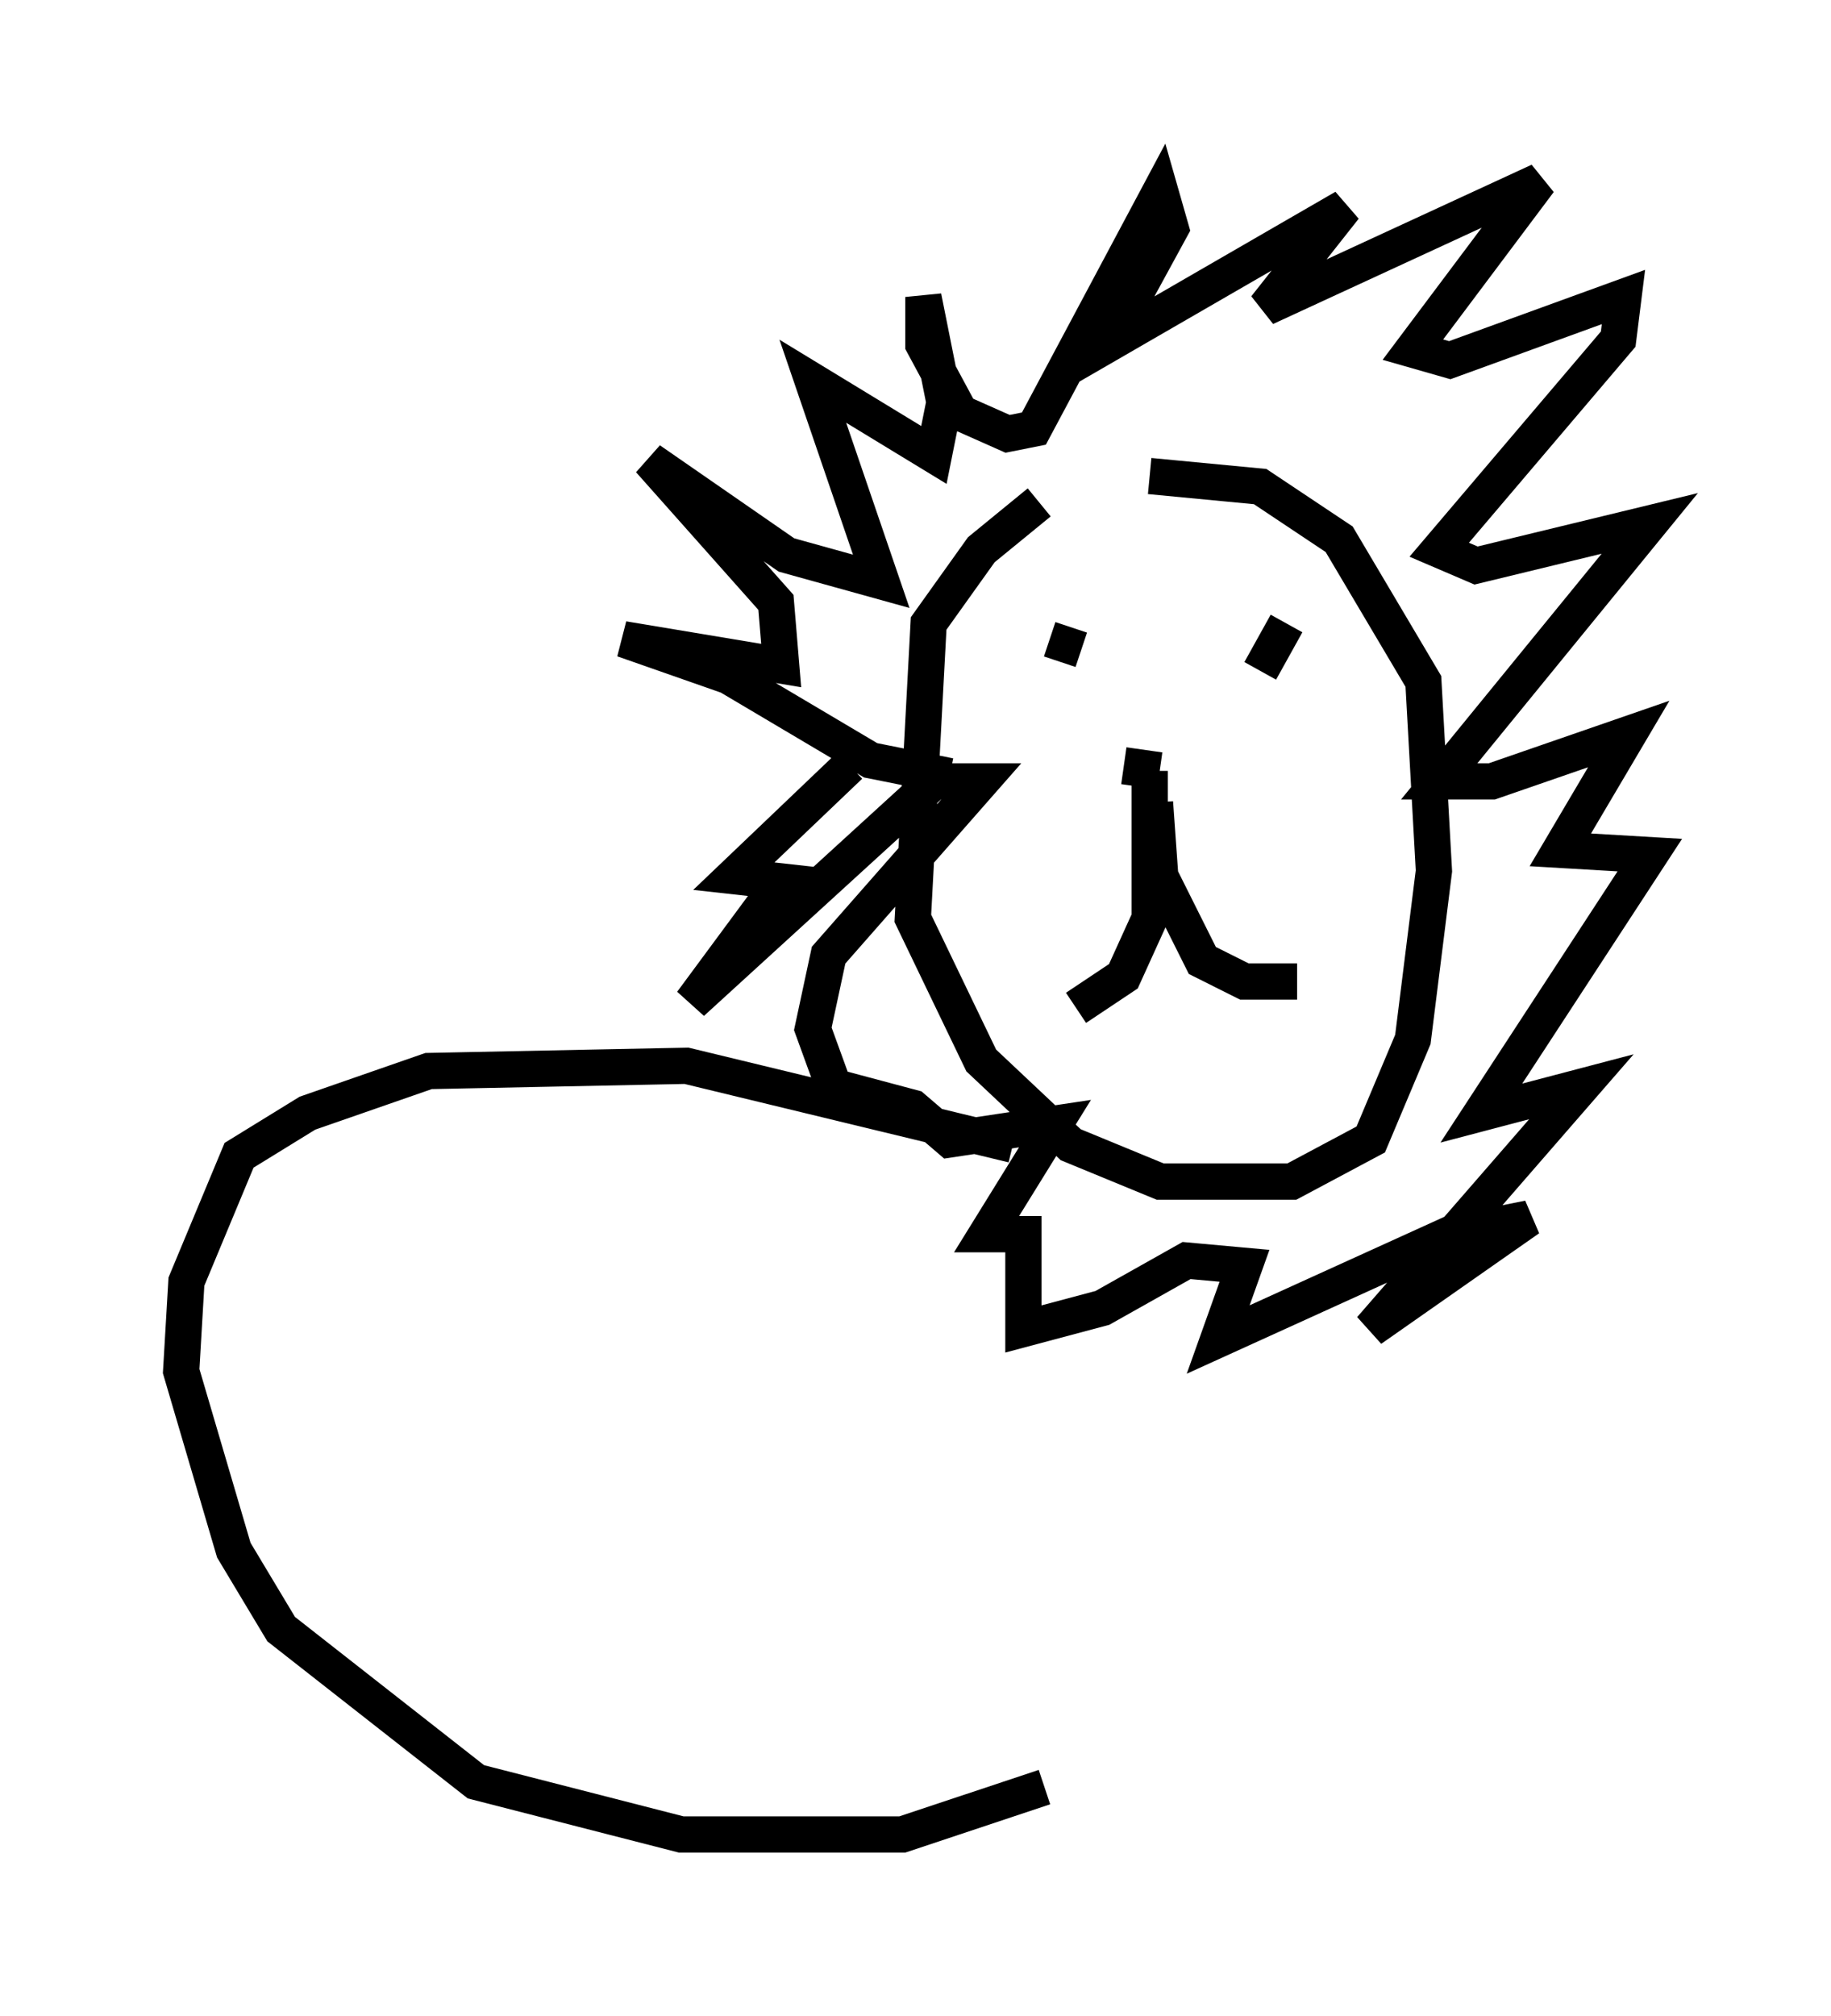 <?xml version="1.0" encoding="utf-8" ?>
<svg baseProfile="full" height="55.609" version="1.1" width="50.525" xmlns="http://www.w3.org/2000/svg" xmlns:ev="http://www.w3.org/2001/xml-events" xmlns:xlink="http://www.w3.org/1999/xlink"><defs /><rect fill="white" height="55.609" width="50.525" x="0" y="0" /><path d="M30.564, 13.279 m-1.888, 0.581 l-1.598, 1.307 -1.453, 2.034 l-0.436, 8.134 1.888, 3.922 l2.469, 2.324 2.469, 1.017 l3.631, 0.0 2.179, -1.162 l1.162, -2.76 0.581, -4.648 l-0.291, -5.229 -2.324, -3.922 l-2.179, -1.453 -3.05, -0.291 m-5.52, 8.279 l-2.179, -0.436 -3.922, -2.324 l-2.905, -1.017 4.358, 0.726 l-0.145, -1.743 -3.486, -3.922 l3.777, 2.615 2.615, 0.726 l-1.888, -5.52 3.341, 2.034 l0.291, -1.453 -0.581, -2.905 l0.0, 1.307 1.017, 1.888 l1.307, 0.581 0.726, -0.145 l3.486, -6.536 0.291, 1.017 l-1.743, 3.196 6.536, -3.777 l-2.179, 2.76 7.553, -3.486 l-3.486, 4.648 1.017, 0.291 l4.793, -1.743 -0.145, 1.162 l-4.939, 5.81 1.017, 0.436 l4.793, -1.162 -5.81, 7.117 l1.453, 0.0 3.777, -1.307 l-1.888, 3.196 2.469, 0.145 l-4.648, 7.117 2.76, -0.726 l-5.81, 6.682 4.358, -3.05 l-2.179, 0.436 -6.391, 2.905 l0.726, -2.034 -1.598, -0.145 l-2.324, 1.307 -2.179, 0.581 l0.0, -2.615 -1.017, 0.0 l1.888, -3.05 -2.905, 0.436 l-1.017, -0.872 -2.179, -0.581 l-0.581, -1.598 0.436, -2.034 l4.212, -4.793 -1.307, 0.0 l-6.682, 6.101 2.469, -3.341 l-1.307, -0.145 3.196, -3.05 m5.229, -2.905 l0.0, 0.0 m7.263, -1.307 l0.0, 0.0 m-6.101, 1.017 l-0.872, -0.291 m5.81, 0.872 l0.726, -1.307 m-3.922, 3.486 l-0.145, 1.017 m0.291, -0.436 l0.0, 4.067 -0.726, 1.598 l-1.307, 0.872 m2.179, -5.665 l0.145, 2.034 1.162, 2.324 l1.162, 0.581 1.453, 0.0 m-7.844, 4.503 l-9.006, -2.179 -7.117, 0.145 l-3.341, 1.162 -1.888, 1.162 l-1.453, 3.486 -0.145, 2.469 l1.453, 4.939 1.307, 2.179 l5.374, 4.212 5.665, 1.453 l6.101, 0.0 3.922, -1.307 " fill="none" stroke="black" stroke-width="1" /></svg>